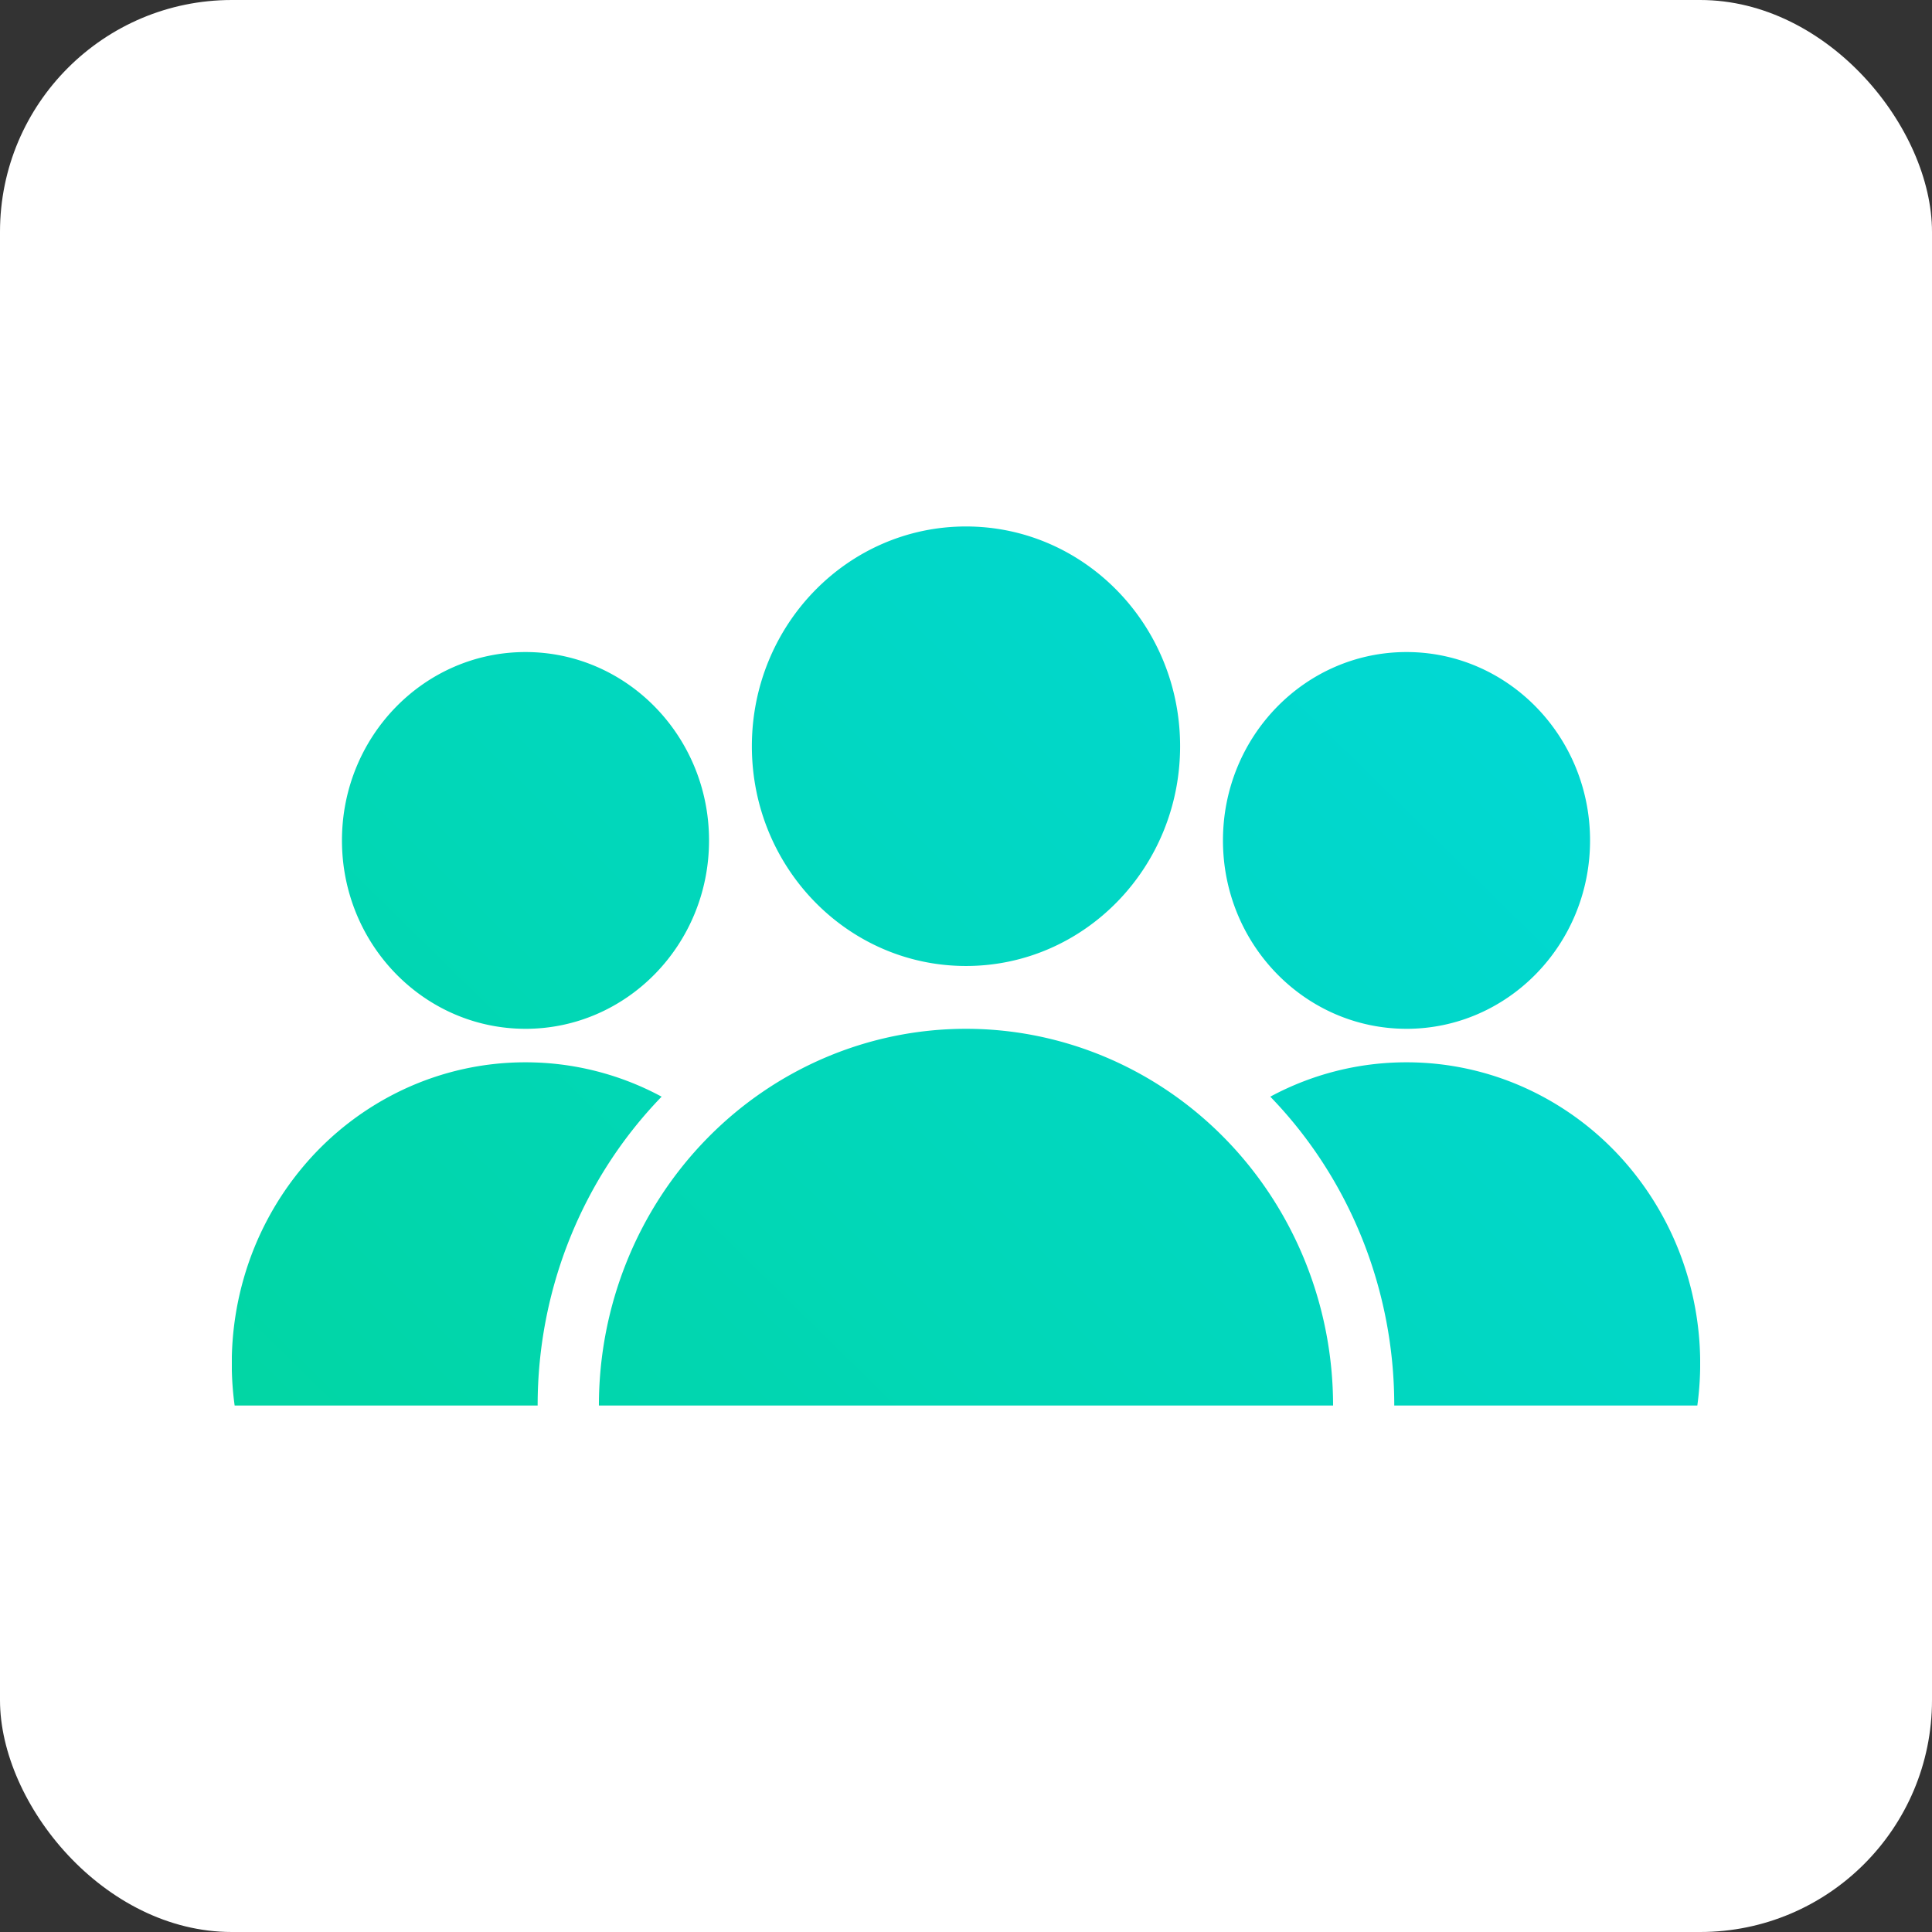 <svg width="200" height="200" viewBox="0 0 200 200" fill="none" xmlns="http://www.w3.org/2000/svg">
    <rect x="0" y="0" width="200" height="200" fill="#333333" stroke="none"/>
    <rect width="200" height="200" rx="24" fill="#fff"/>
    <g clip-path="url(#w85kxh8a1b)" fill="url(#u7fiibt6ua)">
        <path d="M99.998 106.502c-10.078 0-19.744 4.109-26.87 11.423-7.127 7.314-11.13 17.235-11.13 27.578h76.001c0-10.343-4.004-20.264-11.13-27.578-7.127-7.314-16.792-11.423-26.87-11.423zM145.601 106.502c10.494 0 19.001-8.73 19.001-19.5S156.095 67.5 145.601 67.5c-10.493 0-19 8.73-19 19.5s8.507 19.501 19 19.501zM145.598 109.97a29.636 29.636 0 0 0-14.097 3.557c8.227 8.5 12.84 19.996 12.832 31.977h31.373a31.985 31.985 0 0 0-.951-13.204 31.436 31.436 0 0 0-6.204-11.609 30.455 30.455 0 0 0-10.338-7.919 29.718 29.718 0 0 0-12.608-2.802h-.007zM54.399 109.97c-4.35-.004-8.651.95-12.61 2.8a30.452 30.452 0 0 0-10.341 7.919 31.426 31.426 0 0 0-6.206 11.609 31.969 31.969 0 0 0-.951 13.206h31.366c-.008-11.981 4.605-23.477 12.832-31.977a29.633 29.633 0 0 0-14.09-3.557zM99.998 99.998c12.242 0 22.166-10.185 22.166-22.749 0-12.564-9.924-22.749-22.166-22.749-12.241 0-22.165 10.185-22.165 22.75 0 12.563 9.924 22.748 22.165 22.748zM54.399 106.502c10.493 0 19-8.73 19-19.5S64.892 67.5 54.4 67.5c-10.494 0-19 8.73-19 19.5s8.506 19.501 19 19.501z"/>
    </g>
    <defs>
        <linearGradient id="u7fiibt6ua" x1="-10.417" y1="214.583" x2="216.667" y2="-16.667" gradientUnits="userSpaceOnUse">
            <stop stop-color="#02D58C"/>
            <stop offset="1" stop-color="#00D9F5"/>
        </linearGradient>
        <clipPath id="w85kxh8a1b">
            <path fill="url(#u7fiibt6ua)" transform="translate(24 54.5)" d="M0 0h152v91H0z"/>
        </clipPath>
    </defs>
</svg>
